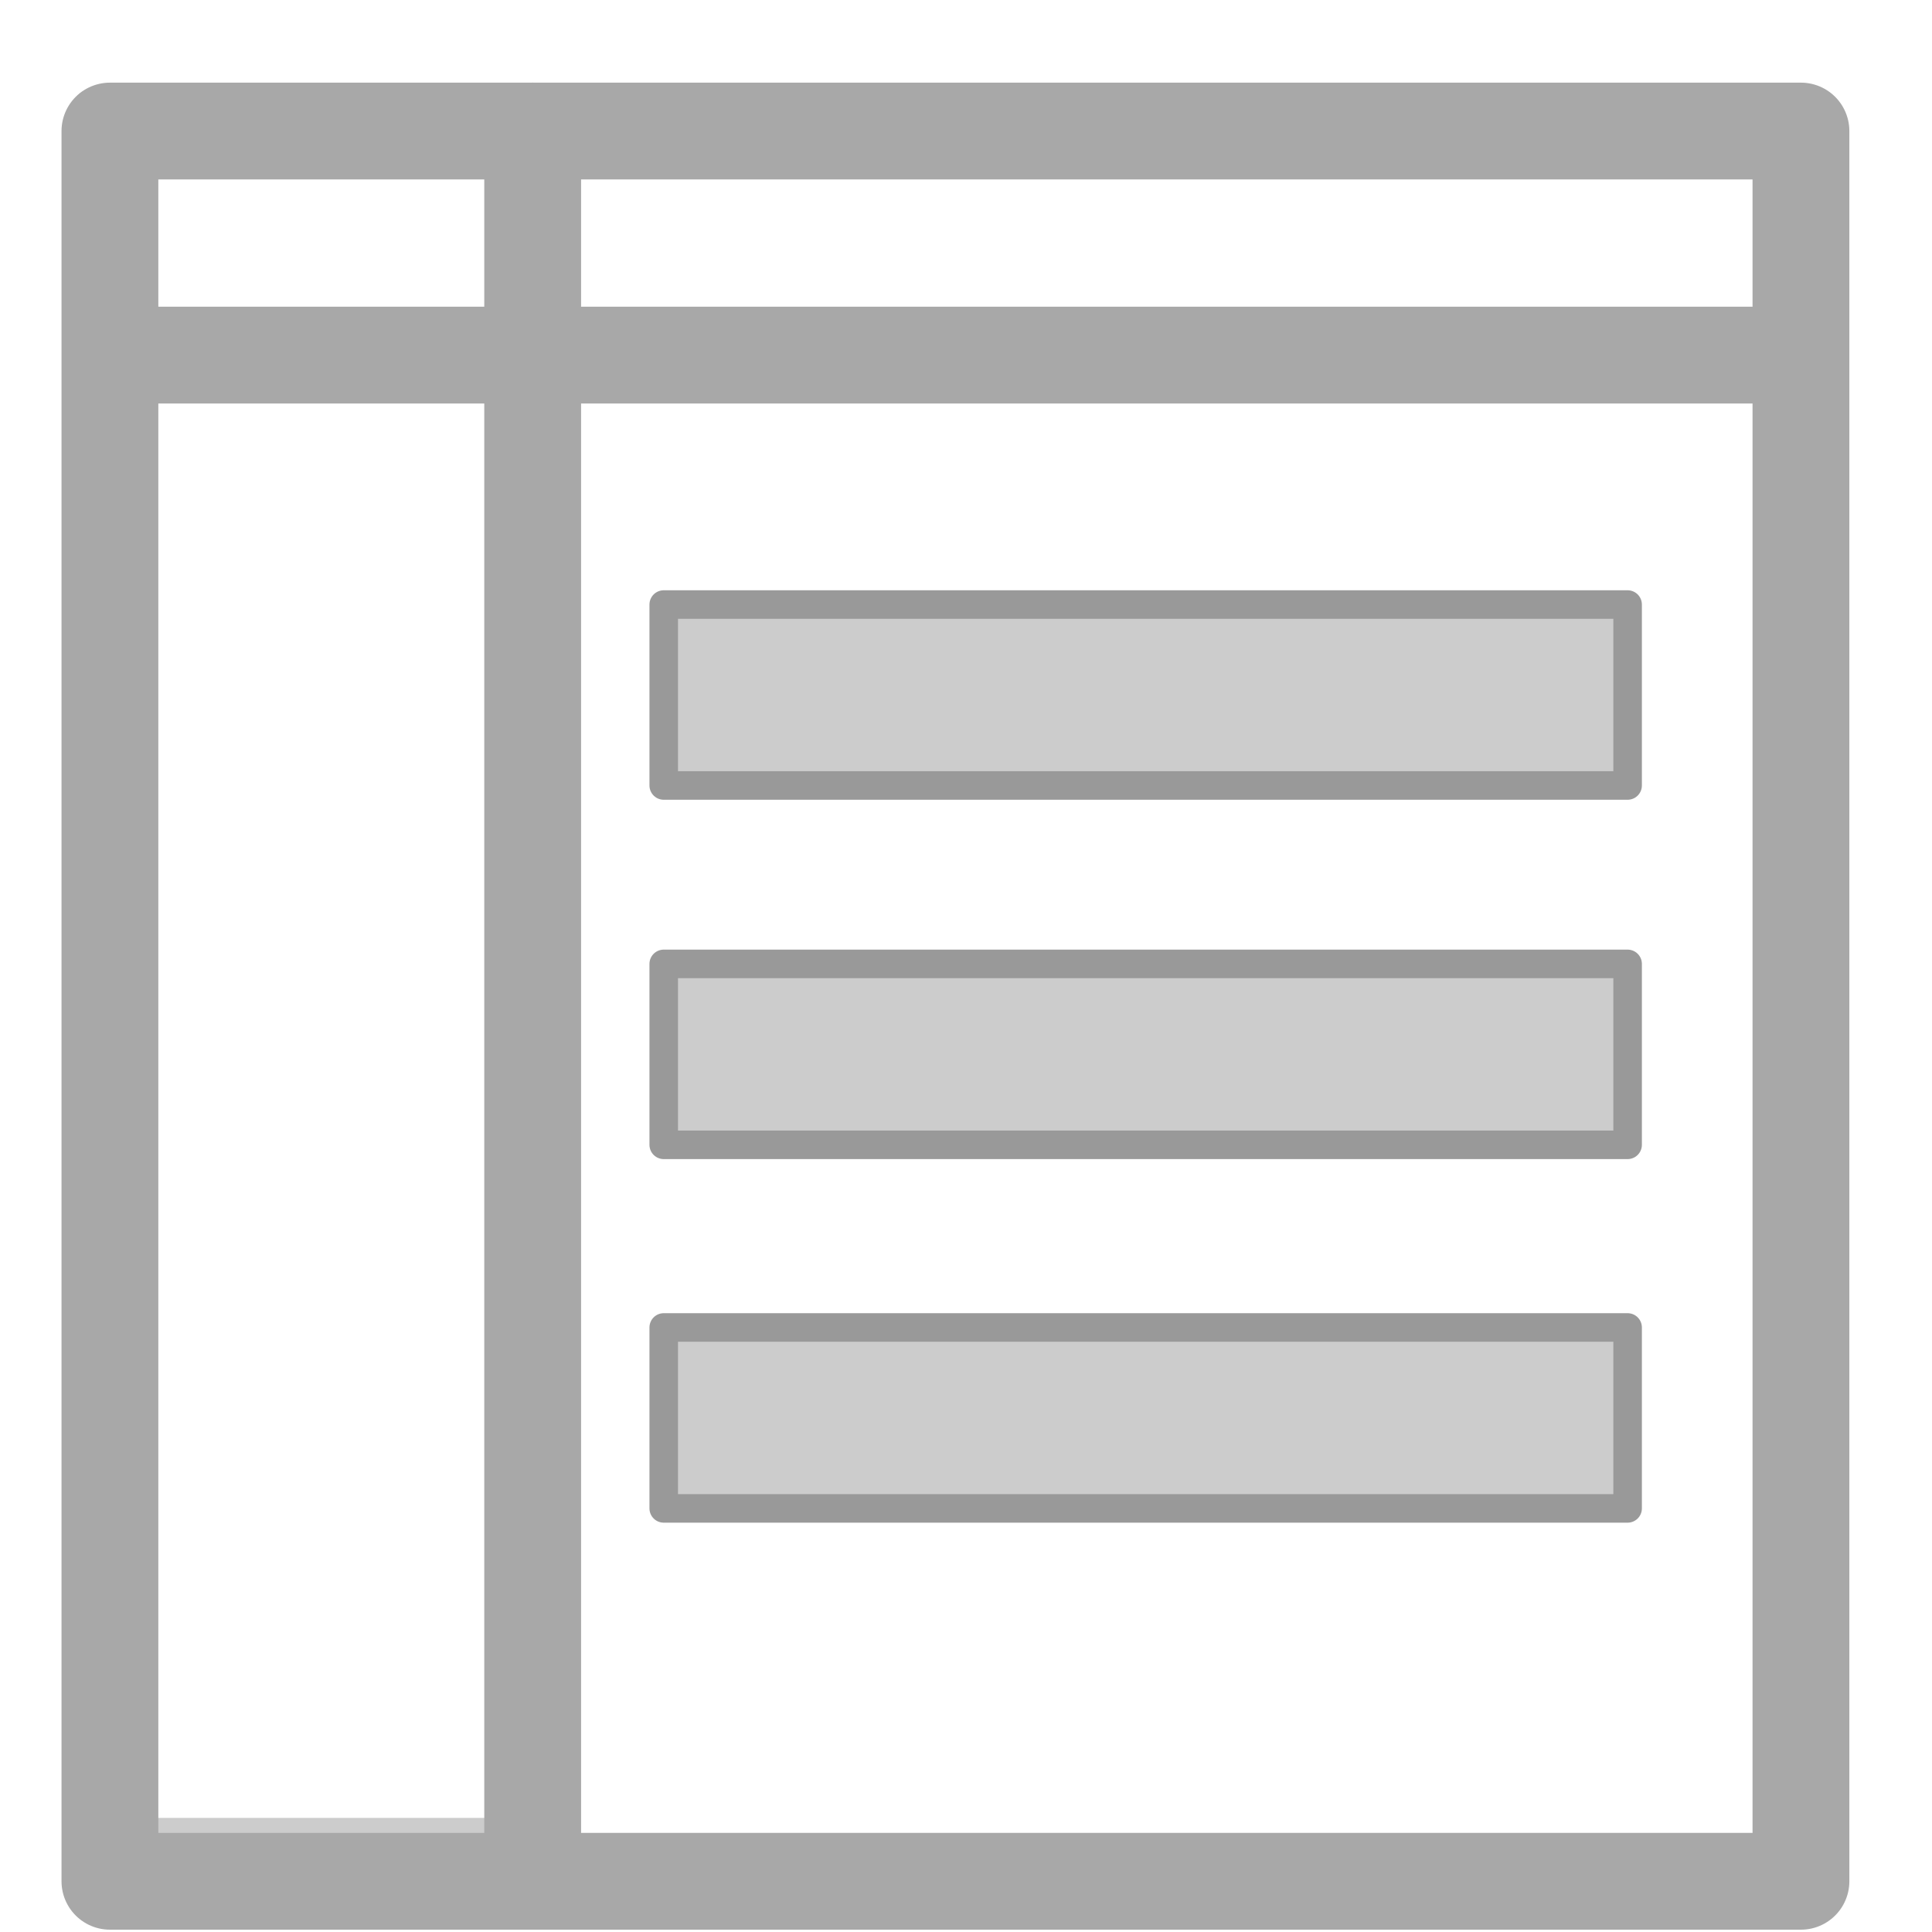 <svg height="32" viewBox="0 0 45.7 45.7" width="32" xmlns="http://www.w3.org/2000/svg"><g stroke-linecap="round" stroke-linejoin="round"><g fill="none" transform="translate(-54 -74.5)"><path d="m77.1-66.6h40.9v10.4h-40.9z" stroke="#ccc" stroke-width=".999" transform="rotate(90)"/><g stroke="#a8a8a8" stroke-width="2.29"><path d="m66.6 77.6v40.9"/><path d="m96.6 119v-41.4h-40l-0 41.4z"/><path d="m95.7 82.9h-38.6"/></g></g><g fill="#ccc" stroke="#999" stroke-width=".675"><path d="m15.7 14.3h22.8v4.28h-22.8z"/><path d="m15.7 22.8h22.8v4.28h-22.8z"/><path d="m15.7 31.4h22.8v4.28h-22.8z"/></g></g></svg>